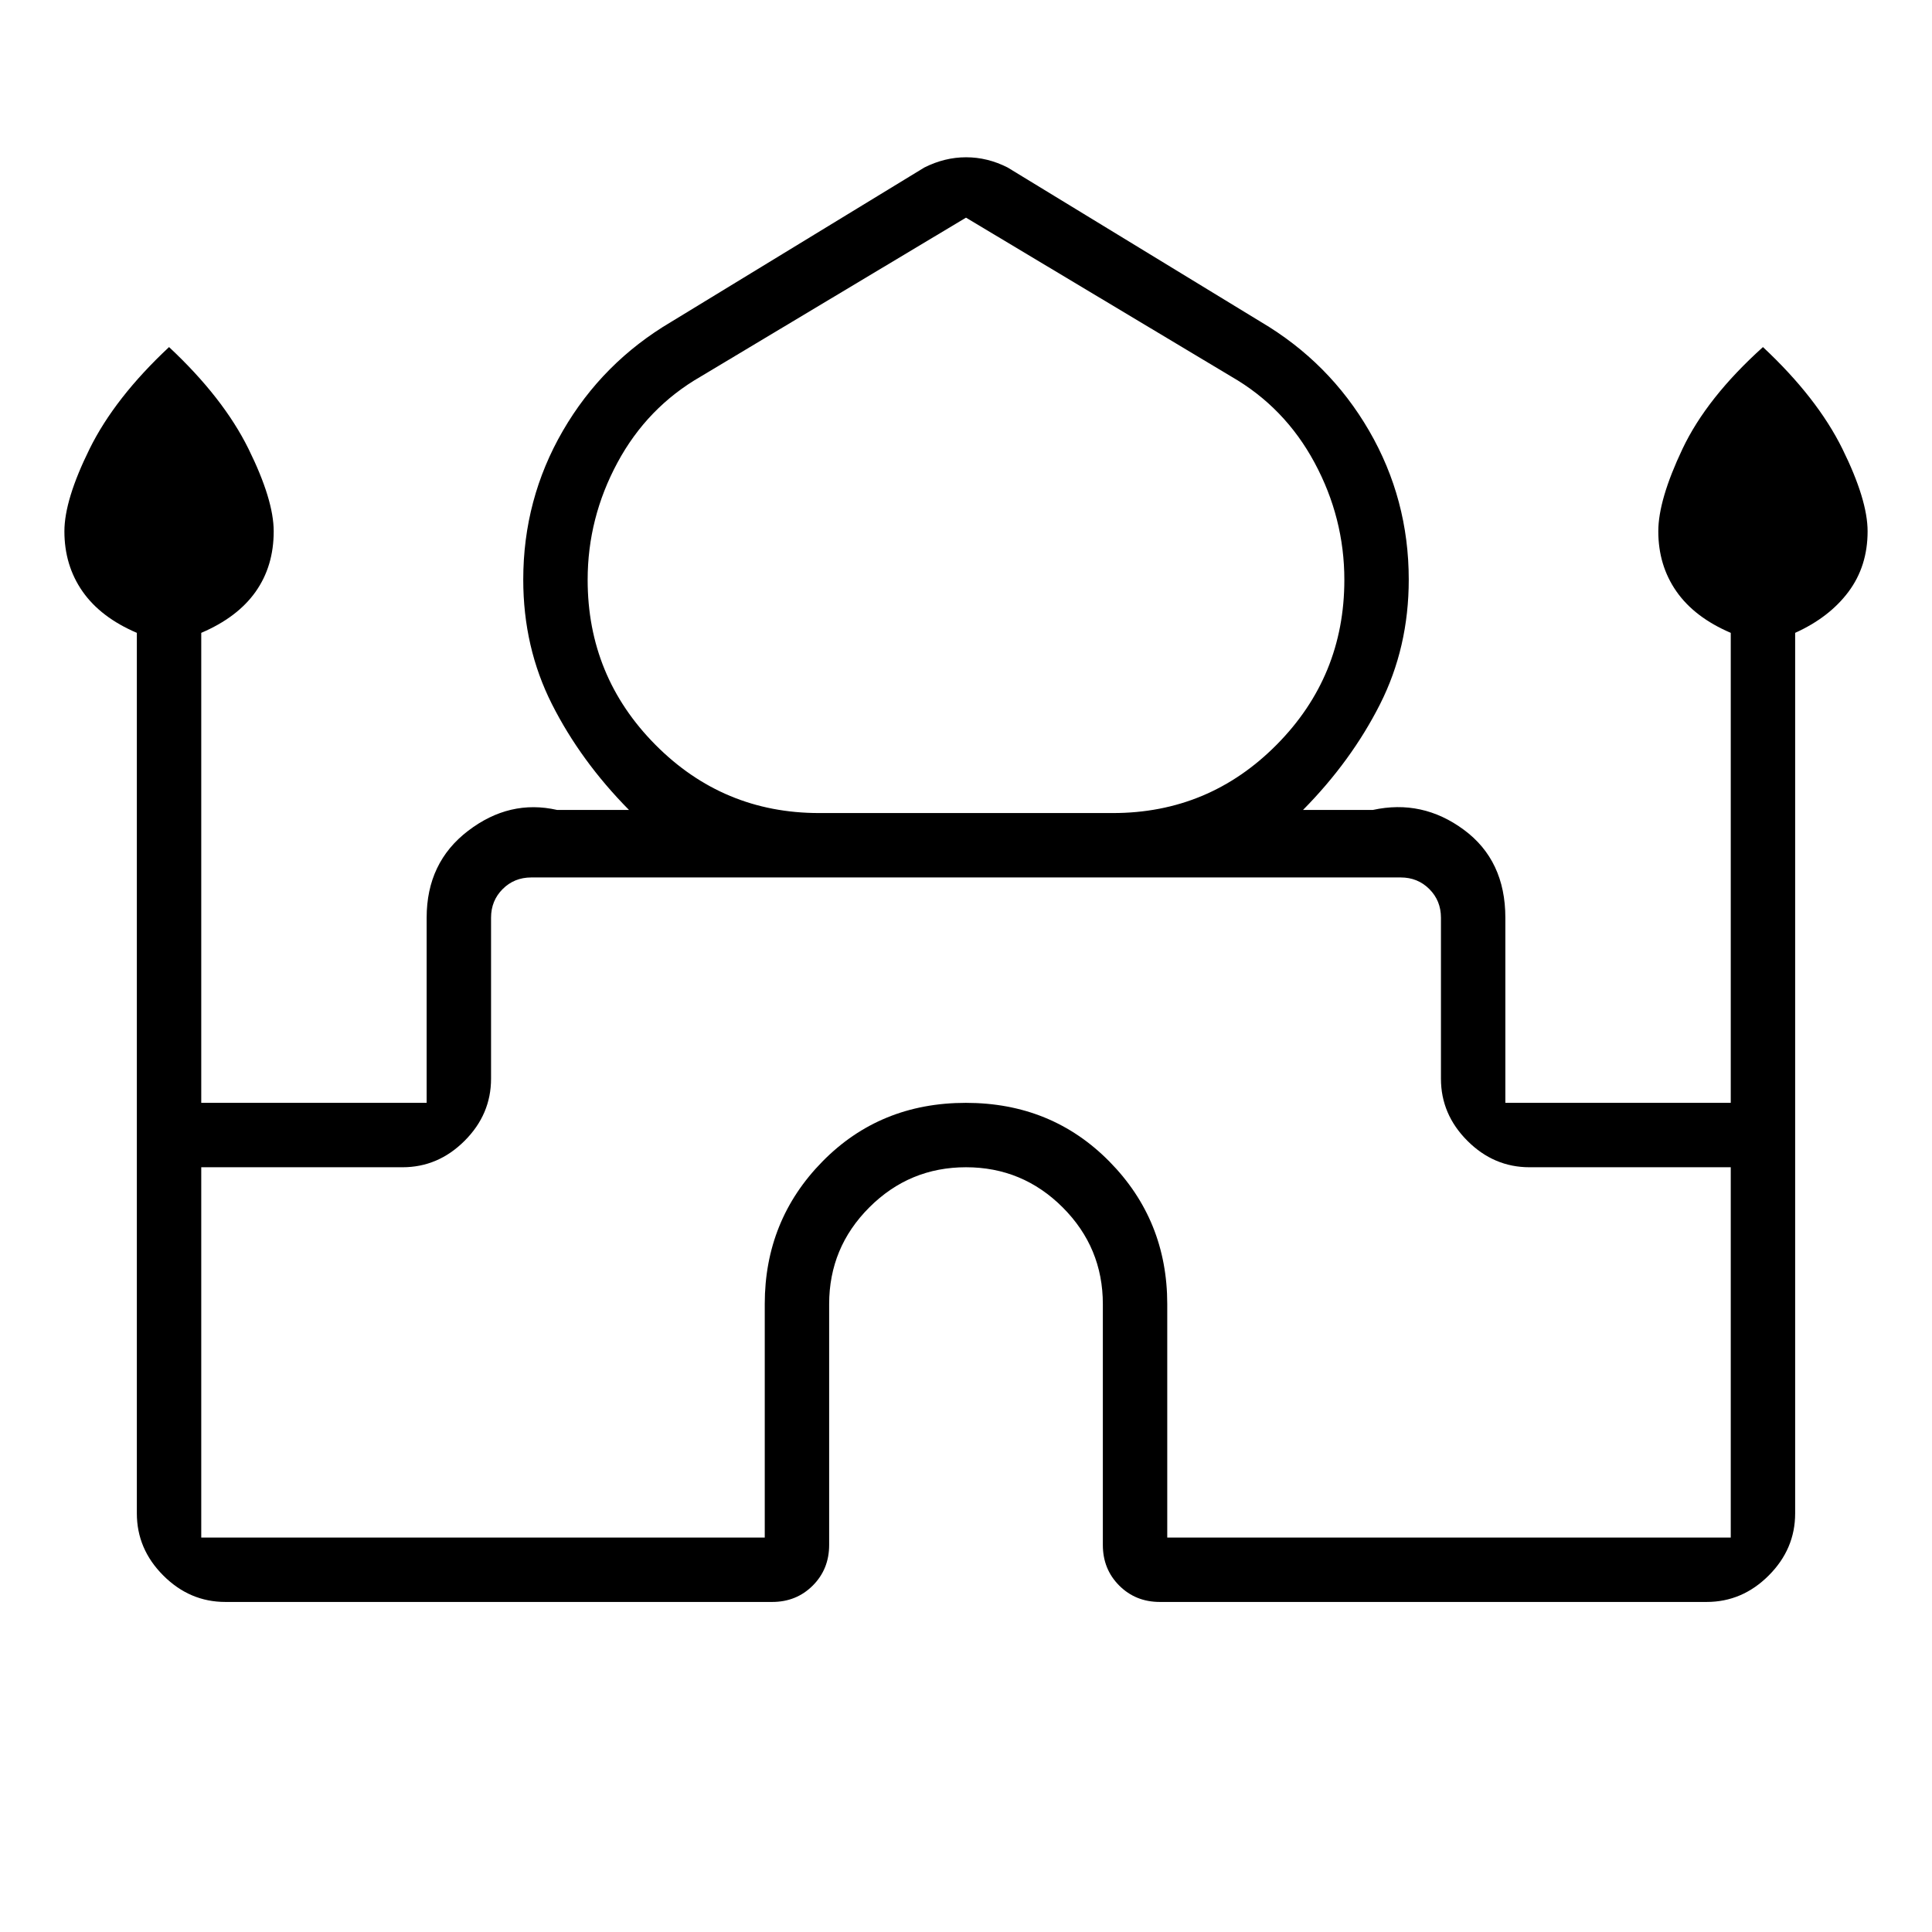 <svg xmlns="http://www.w3.org/2000/svg" height="20" viewBox="0 -960 960 960" width="20"><path d="M68-208v-437.54q-18-7.69-27-20.6-9-12.9-9-29.86 0-15.62 12.54-41Q57.08-762.38 84-787.54q26.92 25.16 39.46 50.54T136-696q0 17.34-9 30.05-9 12.72-27 20.41V-412h112v-92q0-27.46 20.62-43.19 20.61-15.73 44.23-10.35h35.69q-24-24.31-38.27-52.54Q260-638.31 260-672q0-39.98 19.7-73.96 19.71-33.98 53.84-54.12l125.77-76.69q10.11-5.08 20.74-5.08 10.64 0 20.64 5.08l125.77 76.69q34.13 20.14 53.84 54.12Q700-711.98 700-672q0 33.69-14.27 61.92-14.27 28.23-38.27 52.54h34.69q24.62-5.38 45.23 9.85Q748-532.46 748-504v92h112v-233.54q-18-7.69-27-20.6-9-12.9-9-29.86 0-15.62 12.04-41 12.04-25.38 39.96-50.54 26.92 25.16 39.46 50.54T928-696q0 17.34-9.5 30.05-9.5 12.72-26.5 20.41V-208q0 17.73-13.14 30.86Q865.73-164 848-164H576.31q-12.03 0-20.17-8.14-8.14-8.14-8.14-20.17V-312q0-28.09-19.95-48.05Q508.09-380 480-380q-28.09 0-48.05 19.95Q412-340.09 412-312v119.69q0 12.03-8.14 20.17-8.14 8.14-20.17 8.14H112q-17.73 0-30.86-13.14Q68-190.27 68-208Zm339-348h146q47.69 0 81.35-33.94Q668-623.89 668-671.88q0-30.74-14.81-58.24-14.81-27.5-41.42-42.8L480-851.85l-131.77 78.93q-26.61 15.3-41.42 42.8Q292-702.62 292-671.88q0 47.99 33.65 81.94Q359.31-556 407-556ZM100-196h280v-116q0-41.67 28.64-70.83Q437.28-412 479.91-412q42.63 0 71.36 29.17Q580-353.67 580-312v116h280v-184H760q-17.73 0-30.86-13.14Q716-406.27 716-424v-80q0-8.46-5.77-14.23T696-524H264q-8.46 0-14.23 5.77T244-504v80q0 17.73-13.14 30.86Q217.73-380 200-380H100v184Zm380-328Zm0-32Zm0-1.54Z"/></svg>